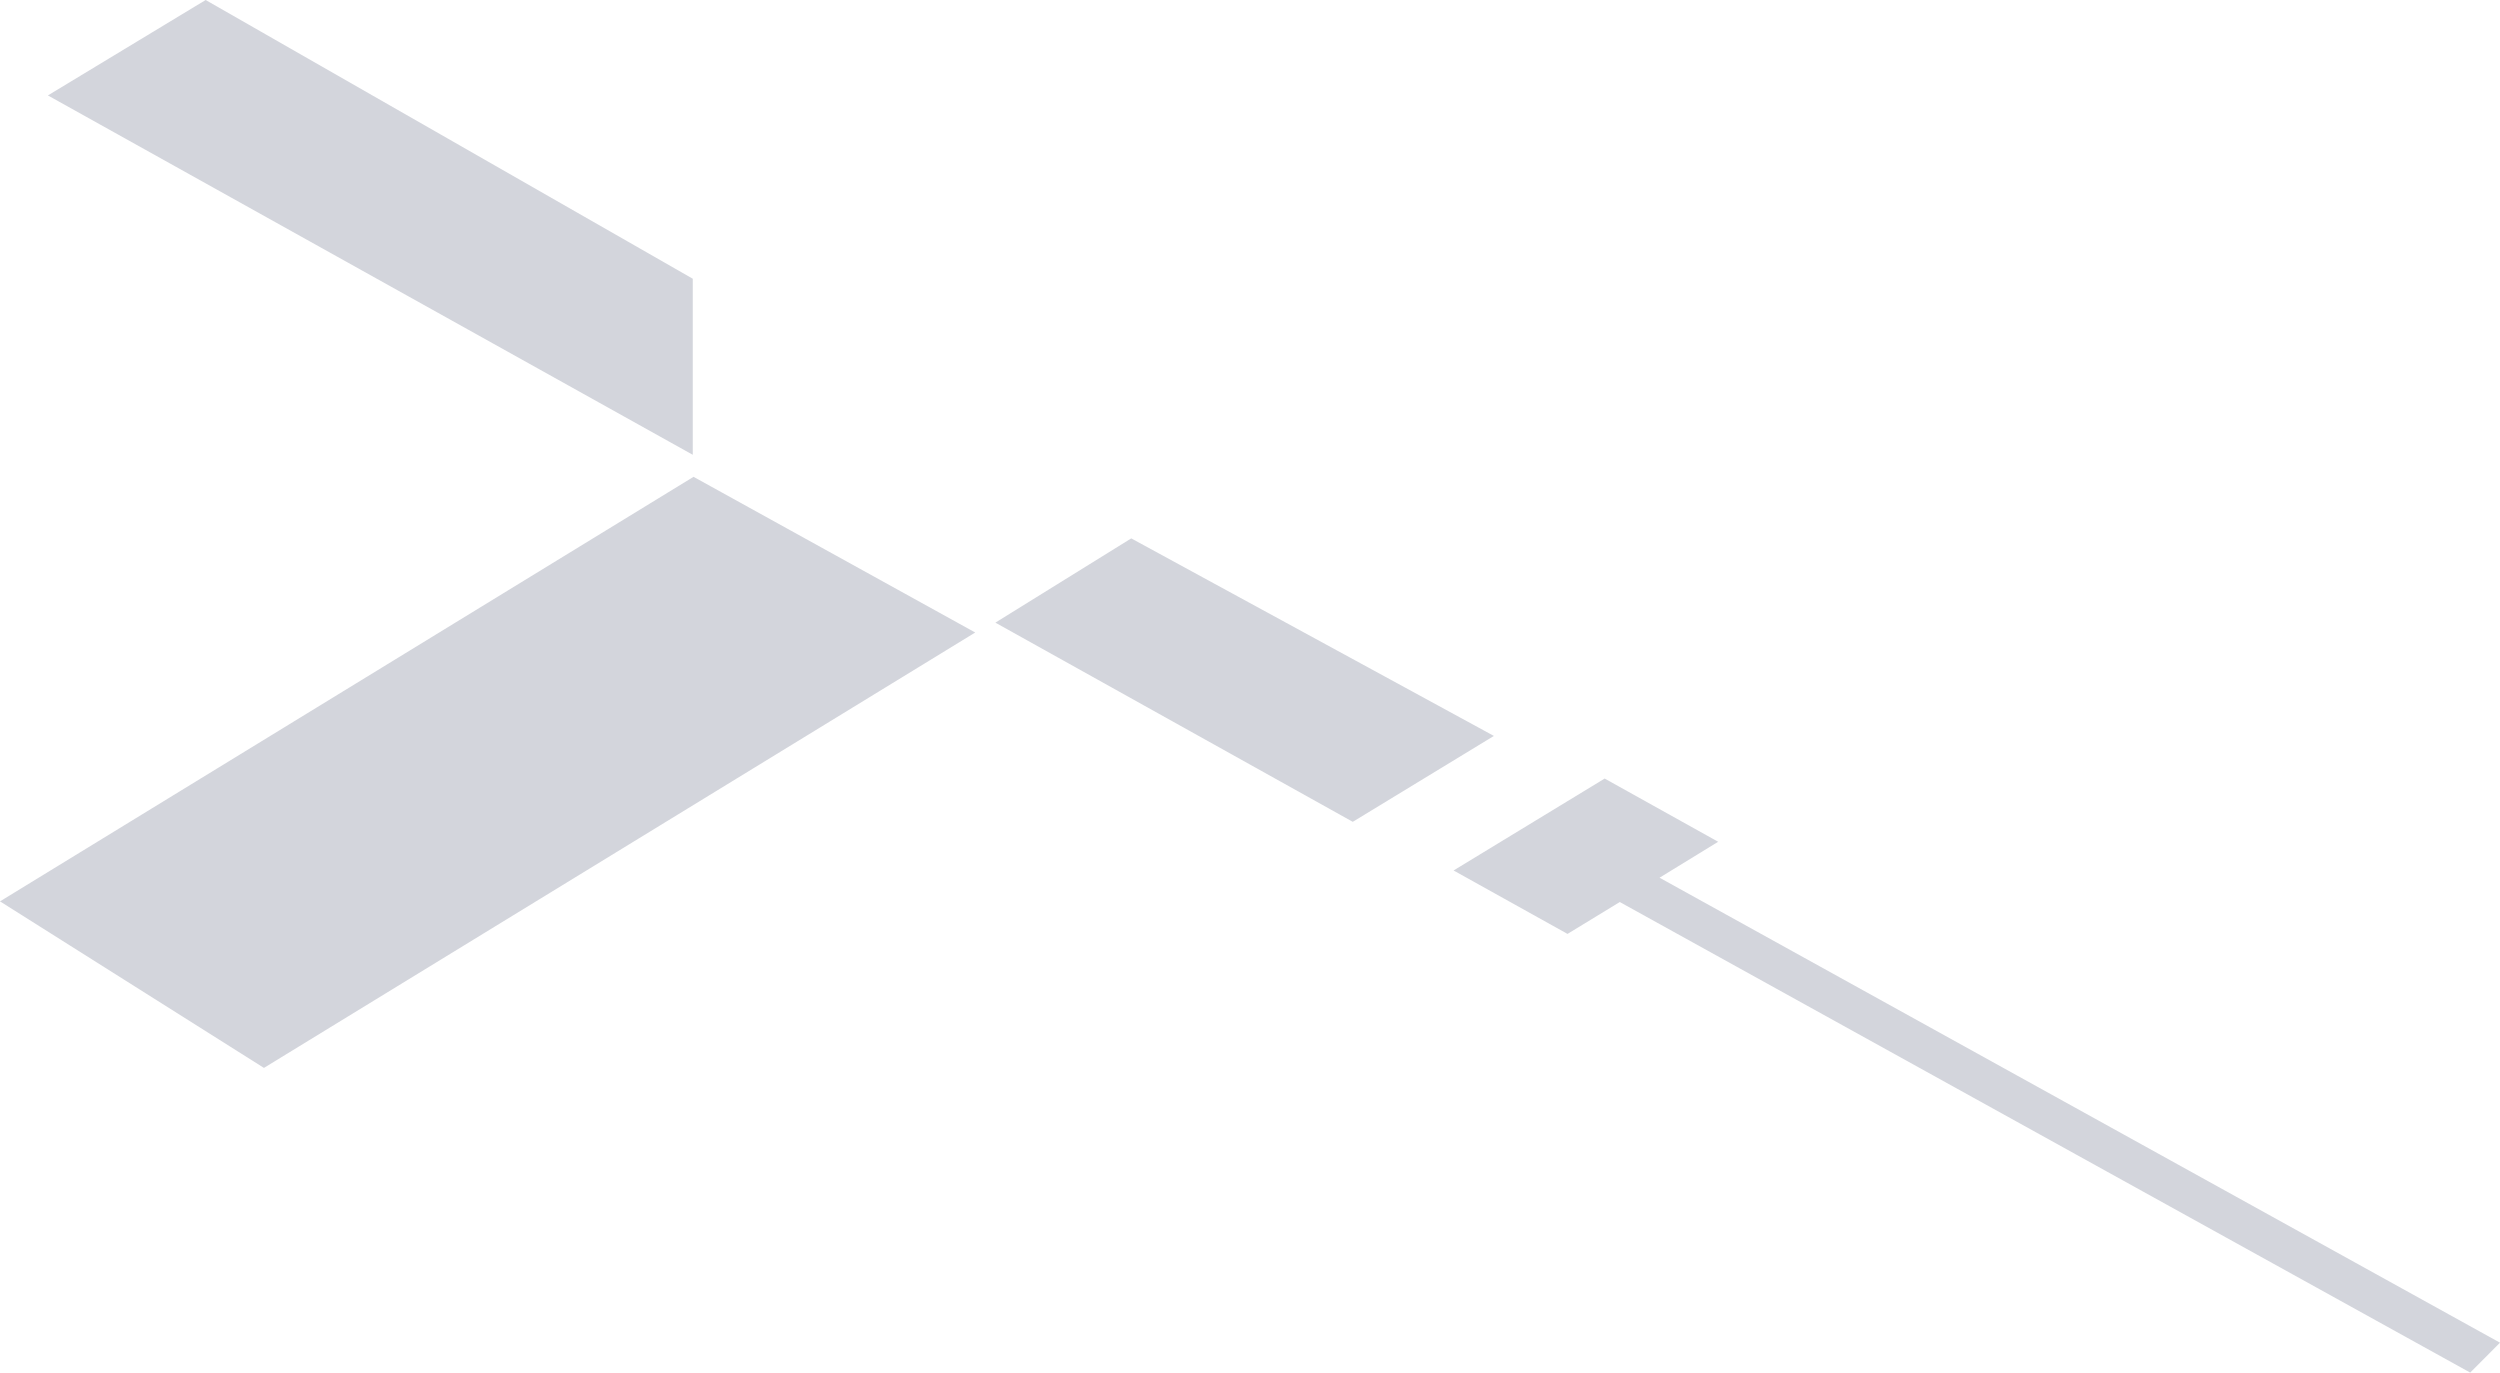 <svg xmlns="http://www.w3.org/2000/svg" width="2281.8" height="1252.8" viewBox="0 0 2281.8 1252.8">
    <path class="st0" opacity=".19" fill="#1A2147" d="M908.5 568.3l326.2 181.8 128.8-78.4-331-180.3zM43.7 87.1l588.6 328v-160.7l-444.6-254.4zM890.1 577.3l-649.2 397.4-240.9-152 633-387.5zM2281.8 1225.5l-767.1-424.4 53.5-32.8-103.6-57.7-137.9 83.9 104 57.9 47.7-29.1 776.2 429.5z" />
</svg>